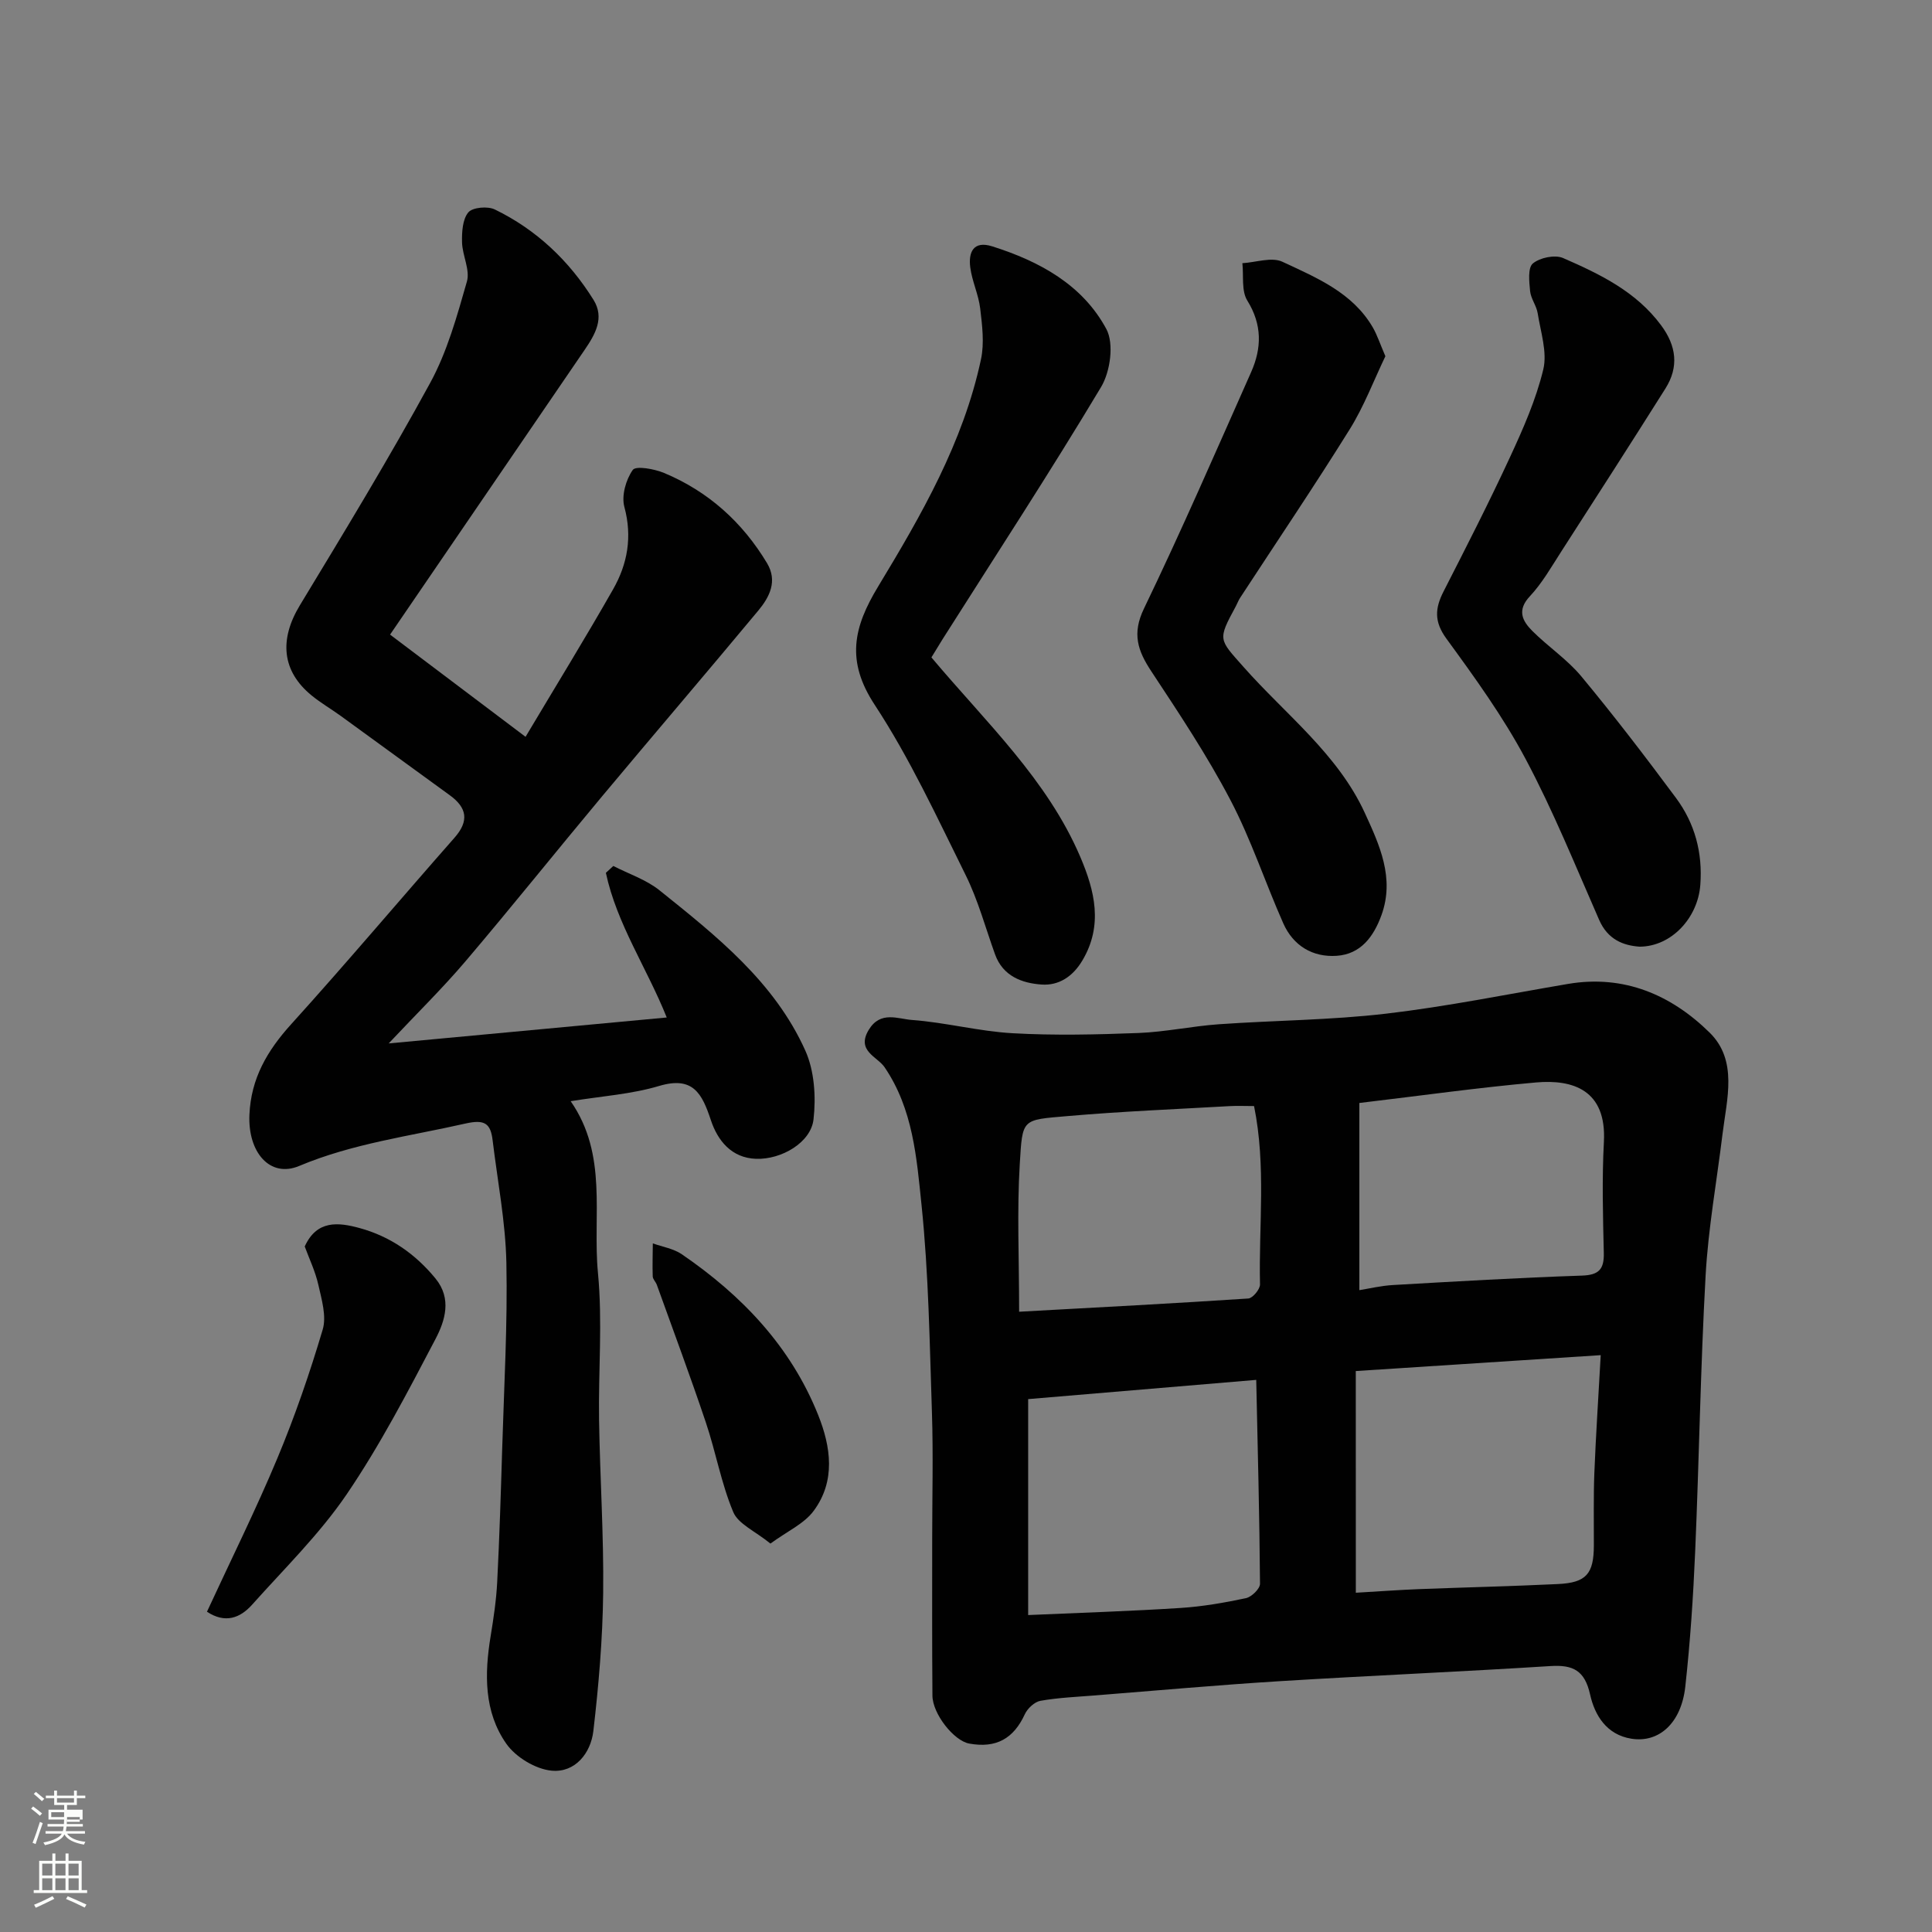 <svg enable-background="new 0 0 400 400" viewBox="0 0 400 400" xmlns="http://www.w3.org/2000/svg"><rect x="0" y="0" width="400" height="400" fill="#808080" stroke="none"/><path d="m6.44 374.46.42-.45c.65.47 1.27.95 1.85 1.44l-.45.49c-.65-.56-1.25-1.06-1.82-1.48m.93 7.33-.63-.26c.55-1.36 1.05-2.8 1.52-4.33.19.1.38.19.59.27-.46 1.29-.95 2.73-1.48 4.32m-.38-10.38.44-.42c.43.34 1.01.82 1.74 1.44l-.49.49c-.53-.51-1.09-1.01-1.69-1.51m2.5.35h1.72v-1.04h.59v1.04h3.52v-1.04h.59v1.04h1.75v.53h-1.75v1.42h-2.03v.97h3.22v2.03h-3.24c0 .35-.01.66-.03.93h3.32v.53h-3.37c-.03.27-.08.58-.15.94h3.96v.53h-3.71c.67.92 1.93 1.48 3.79 1.68-.13.24-.23.44-.29.59-2.13-.38-3.48-1.08-4.04-2.12-.43.97-1.77 1.72-4.03 2.23-.09-.19-.2-.37-.33-.55 2.1-.42 3.37-1.03 3.81-1.83h-3.36v-.53h3.58c.08-.29.13-.61.16-.94h-3.33v-.53h3.39c.02-.27.04-.58.04-.93h-3.23v-2.03h3.25v-.97h-2.07v-1.42h-1.73zm1.12 3.44v1h2.65c.01-.3.02-.44.01-.4v-.25-.35zm1.19-2h3.52v-.91h-3.52zm4.71 3h-2.63v.59c0 .15-.01.28-.01.4h2.64v-1.99z" fill="#fbfcfa"/><path d="m13.56 383.74h.63v1.52h2.72v6.07h1.13v.6h-11.06v-.6h1.13v-6.07h2.73v-1.52h.63v1.52h2.1v-1.52zm-2.69 8.83.38.56c-1.24.63-2.53 1.25-3.85 1.85-.1-.21-.21-.42-.34-.63 1.36-.55 2.63-1.15 3.81-1.78m-2.13-4.27h2.1v-2.45h-2.1zm0 3.04h2.1v-2.46h-2.1zm2.72-3.04h2.1v-2.45h-2.1zm0 3.04h2.1v-2.46h-2.1zm6.07 3.6c-1.41-.71-2.7-1.3-3.86-1.78l.35-.56c1.45.62 2.75 1.19 3.88 1.72zm-1.25-9.09h-2.1v2.45h2.1zm-2.09 5.49h2.1v-2.46h-2.1z" fill="#fbfcfa"/><g fill="#010101"><path d="m193 318.54c0-8.67.23-17.34-.05-26-.48-14.38-.68-28.8-2.16-43.09-1.01-9.74-1.75-19.84-7.66-28.51-1.49-2.18-5.91-3.37-3.26-7.73 2.42-3.99 6.04-2.25 8.91-2.04 6.99.51 13.9 2.36 20.89 2.75 8.67.49 17.4.28 26.08-.05 5.55-.22 11.06-1.42 16.61-1.81 11.53-.81 23.13-.85 34.59-2.19 12.63-1.48 25.14-4.03 37.69-6.16 11.62-1.97 21.4 2.29 29.33 10.09 5.87 5.78 3.55 13.74 2.66 20.99-1.19 9.75-2.95 19.47-3.5 29.26-1.06 19.01-1.34 38.07-2.16 57.1-.4 9.37-1.02 18.75-2.05 28.07-.84 7.54-5.45 11.67-11.16 10.76-5.13-.82-7.59-4.83-8.55-9.16-1.1-4.93-3.49-6.18-8.19-5.88-18.63 1.18-37.28 1.97-55.9 3.12-12.82.79-25.61 1.95-38.41 2.96-3.77.3-7.57.46-11.28 1.11-1.24.22-2.7 1.58-3.26 2.8-2.32 5.03-5.92 7.07-11.49 6.06-3.19-.57-7.61-6.16-7.63-9.94-.09-10.85-.05-21.68-.05-32.51zm87.71 11.22c4.96-.29 9.03-.59 13.1-.75 9.59-.37 19.18-.59 28.76-1.05 5.85-.28 7.4-2.11 7.42-7.95.02-4.99-.09-9.99.1-14.97.31-7.86.84-15.72 1.32-24.47-17.36 1.12-33.7 2.18-50.71 3.29.01 15.59.01 30.54.01 45.9zm-67.84-40.09v44.71c11.1-.49 21.33-.81 31.55-1.47 4.54-.29 9.08-1.08 13.54-2.03 1.17-.25 2.91-1.94 2.91-2.97-.1-13.86-.47-27.72-.78-42.22-16.38 1.38-32.02 2.7-47.22 3.98zm-1.87-18.09c16.9-.93 32.18-1.73 47.45-2.74.91-.06 2.45-1.92 2.42-2.92-.28-12.18 1.3-24.44-1.23-36.92-1.8 0-3.43-.08-5.06.01-11.18.64-22.37 1.09-33.52 2.06-9.58.83-9.35.44-9.93 9.98-.59 9.71-.13 19.47-.13 30.53zm70.44-43.22v38.75c1.93-.3 4.46-.92 7.01-1.06 13.02-.75 26.03-1.51 39.06-1.95 3.54-.12 4.62-1.32 4.54-4.72-.18-7.65-.39-15.33.02-22.97.58-10.75-6.43-12.97-14.04-12.3-11.87 1.05-23.7 2.72-36.59 4.25z"/><path d="m80.76 131.39c9.16 6.91 18.36 13.85 28.05 21.16 6.34-10.64 12.41-20.5 18.13-30.55 2.98-5.24 4-10.85 2.33-17.04-.63-2.32.31-5.65 1.74-7.67.64-.9 4.46-.21 6.48.63 9.15 3.82 16.22 10.19 21.32 18.68 2.22 3.71.51 7.02-1.81 9.81-10.72 12.89-21.62 25.62-32.37 38.49-9.47 11.34-18.7 22.88-28.26 34.13-4.78 5.62-10.08 10.81-15.9 17 19.88-1.85 38.56-3.59 57.57-5.37-4.09-10.23-10.34-19.35-12.6-29.95.51-.47 1.03-.95 1.54-1.42 3.2 1.65 6.79 2.82 9.55 5.03 11.81 9.47 23.82 18.98 30.21 33.21 1.88 4.2 2.22 9.57 1.69 14.23-.54 4.77-6.61 8.34-11.89 8.16-5.11-.17-7.97-3.8-9.36-8-1.83-5.52-3.69-9.18-10.73-7.08-5.73 1.71-11.85 2.1-18.3 3.15 7.77 11.16 4.51 23.73 5.65 35.55.97 10.07.07 20.32.23 30.48.19 11.94.99 23.87.85 35.8-.11 9.53-.93 19.09-2.03 28.56-.54 4.62-3.79 8.67-8.63 8.22-3.33-.31-7.43-2.79-9.38-5.56-4.66-6.63-4.54-14.48-3.26-22.29.61-3.72 1.17-7.47 1.36-11.22.47-9.26.76-18.53 1.04-27.8.38-12.77 1.12-25.54.86-38.3-.18-8.47-1.83-16.91-2.85-25.36-.42-3.48-1.64-4.35-5.59-3.46-11.57 2.63-23.35 4.12-34.46 8.79-6.03 2.53-10.65-2.8-10.3-10.62.33-7.51 3.68-13.24 8.62-18.7 11.49-12.7 22.53-25.8 33.85-38.65 3.06-3.48 2.56-6.21-.98-8.78-7.53-5.48-15.06-10.97-22.6-16.44-1.98-1.43-4.11-2.67-6-4.21-6.2-5.06-6.74-11.59-2.44-18.69 9.21-15.21 18.45-30.41 26.96-46.01 3.54-6.48 5.57-13.86 7.62-21.02.69-2.41-.95-5.4-1.01-8.13-.05-2.11.1-4.74 1.3-6.18.88-1.05 4-1.32 5.47-.61 8.62 4.18 15.4 10.61 20.45 18.72 2.34 3.75.33 7.18-1.84 10.36-13.23 19.36-26.48 38.75-40.28 58.95z"/><path d="m192.84 136.11c11.36 13.51 24.01 25.32 30.84 41.34 2.95 6.93 4.77 14.14.39 21.45-1.99 3.33-4.9 5.18-8.4 4.94-4.09-.28-8.03-1.73-9.66-6.26-1.98-5.49-3.51-11.22-6.09-16.42-5.92-11.94-11.55-24.16-18.84-35.26-5.96-9.08-4.39-16.02.73-24.47 8.94-14.77 17.63-29.85 21.29-47.03.72-3.35.25-7.05-.16-10.53-.34-2.88-1.69-5.64-2.06-8.52-.4-3.12.64-5.59 4.57-4.34 9.77 3.09 18.68 7.94 23.61 17.12 1.62 3.02.82 8.82-1.1 12.01-10.55 17.62-21.79 34.82-32.79 52.17-.76 1.22-1.51 2.47-2.33 3.8z"/><path d="m339.49 196c-3.4-.23-6.61-1.46-8.4-5.54-4.92-11.2-9.51-22.59-15.25-33.36-4.65-8.73-10.53-16.86-16.38-24.88-2.58-3.53-2.36-6.3-.58-9.78 4.69-9.19 9.39-18.37 13.72-27.73 2.73-5.89 5.41-11.95 6.92-18.22.86-3.58-.55-7.76-1.16-11.64-.25-1.57-1.42-3.02-1.57-4.58-.19-1.95-.5-4.82.57-5.72 1.45-1.21 4.56-1.86 6.25-1.13 7.62 3.32 15.14 6.94 20.32 13.95 3.15 4.25 3.7 8.59.88 13.07-7.13 11.31-14.36 22.56-21.6 33.8-2.03 3.15-3.92 6.49-6.45 9.19-2.75 2.92-1.57 5.14.5 7.21 3.26 3.26 7.23 5.89 10.15 9.41 6.78 8.17 13.25 16.62 19.58 25.15 3.92 5.28 5.55 11.37 5.04 18.04-.52 6.79-5.95 12.71-12.54 12.76z"/><path d="m286.83 73.75c-2.41 5.02-4.43 10.39-7.41 15.17-7.33 11.77-15.1 23.26-22.68 34.87-.35.54-.57 1.17-.88 1.74-3.81 7.02-3.52 6.76 1.57 12.52 8.69 9.84 19.53 18.02 25.15 30.28 3.02 6.58 6.23 13.47 3.43 21.16-1.62 4.45-4.29 8.06-9.26 8.4s-9-2.08-11.06-6.72c-3.76-8.48-6.67-17.39-10.97-25.58-4.82-9.19-10.61-17.9-16.34-26.58-2.83-4.28-4.05-7.81-1.53-13.02 7.77-16.13 14.91-32.57 22.18-48.94 2.21-4.98 2.31-9.83-.79-14.82-1.25-2.02-.73-5.13-1.02-7.74 2.8-.16 6.07-1.34 8.3-.29 7.03 3.29 14.48 6.34 18.7 13.58.94 1.64 1.53 3.49 2.61 5.97z"/><path d="m42.85 333.69c4.96-10.74 10.12-21.1 14.57-31.76 3.63-8.68 6.71-17.63 9.39-26.65.82-2.76-.21-6.21-.89-9.23-.63-2.82-1.92-5.5-2.83-7.98 2.51-5.53 6.97-5.01 11.34-3.82 6.35 1.73 11.57 5.36 15.75 10.47 3.41 4.17 1.96 8.73-.01 12.5-5.74 10.94-11.47 21.98-18.4 32.17-5.61 8.24-12.89 15.36-19.58 22.85-2.48 2.77-5.57 3.94-9.34 1.45z"/><path d="m159.51 319.58c-3.19-2.59-6.66-4.05-7.7-6.53-2.49-5.94-3.61-12.43-5.68-18.57-3.21-9.55-6.73-18.99-10.14-28.47-.22-.61-.83-1.16-.85-1.75-.08-2.27 0-4.55.02-6.83 2.02.73 4.29 1.08 6 2.25 12.42 8.5 22.54 19.07 28.22 33.25 2.66 6.63 3.66 13.67-.89 19.84-1.96 2.69-5.47 4.24-8.98 6.81z"/></g></svg>